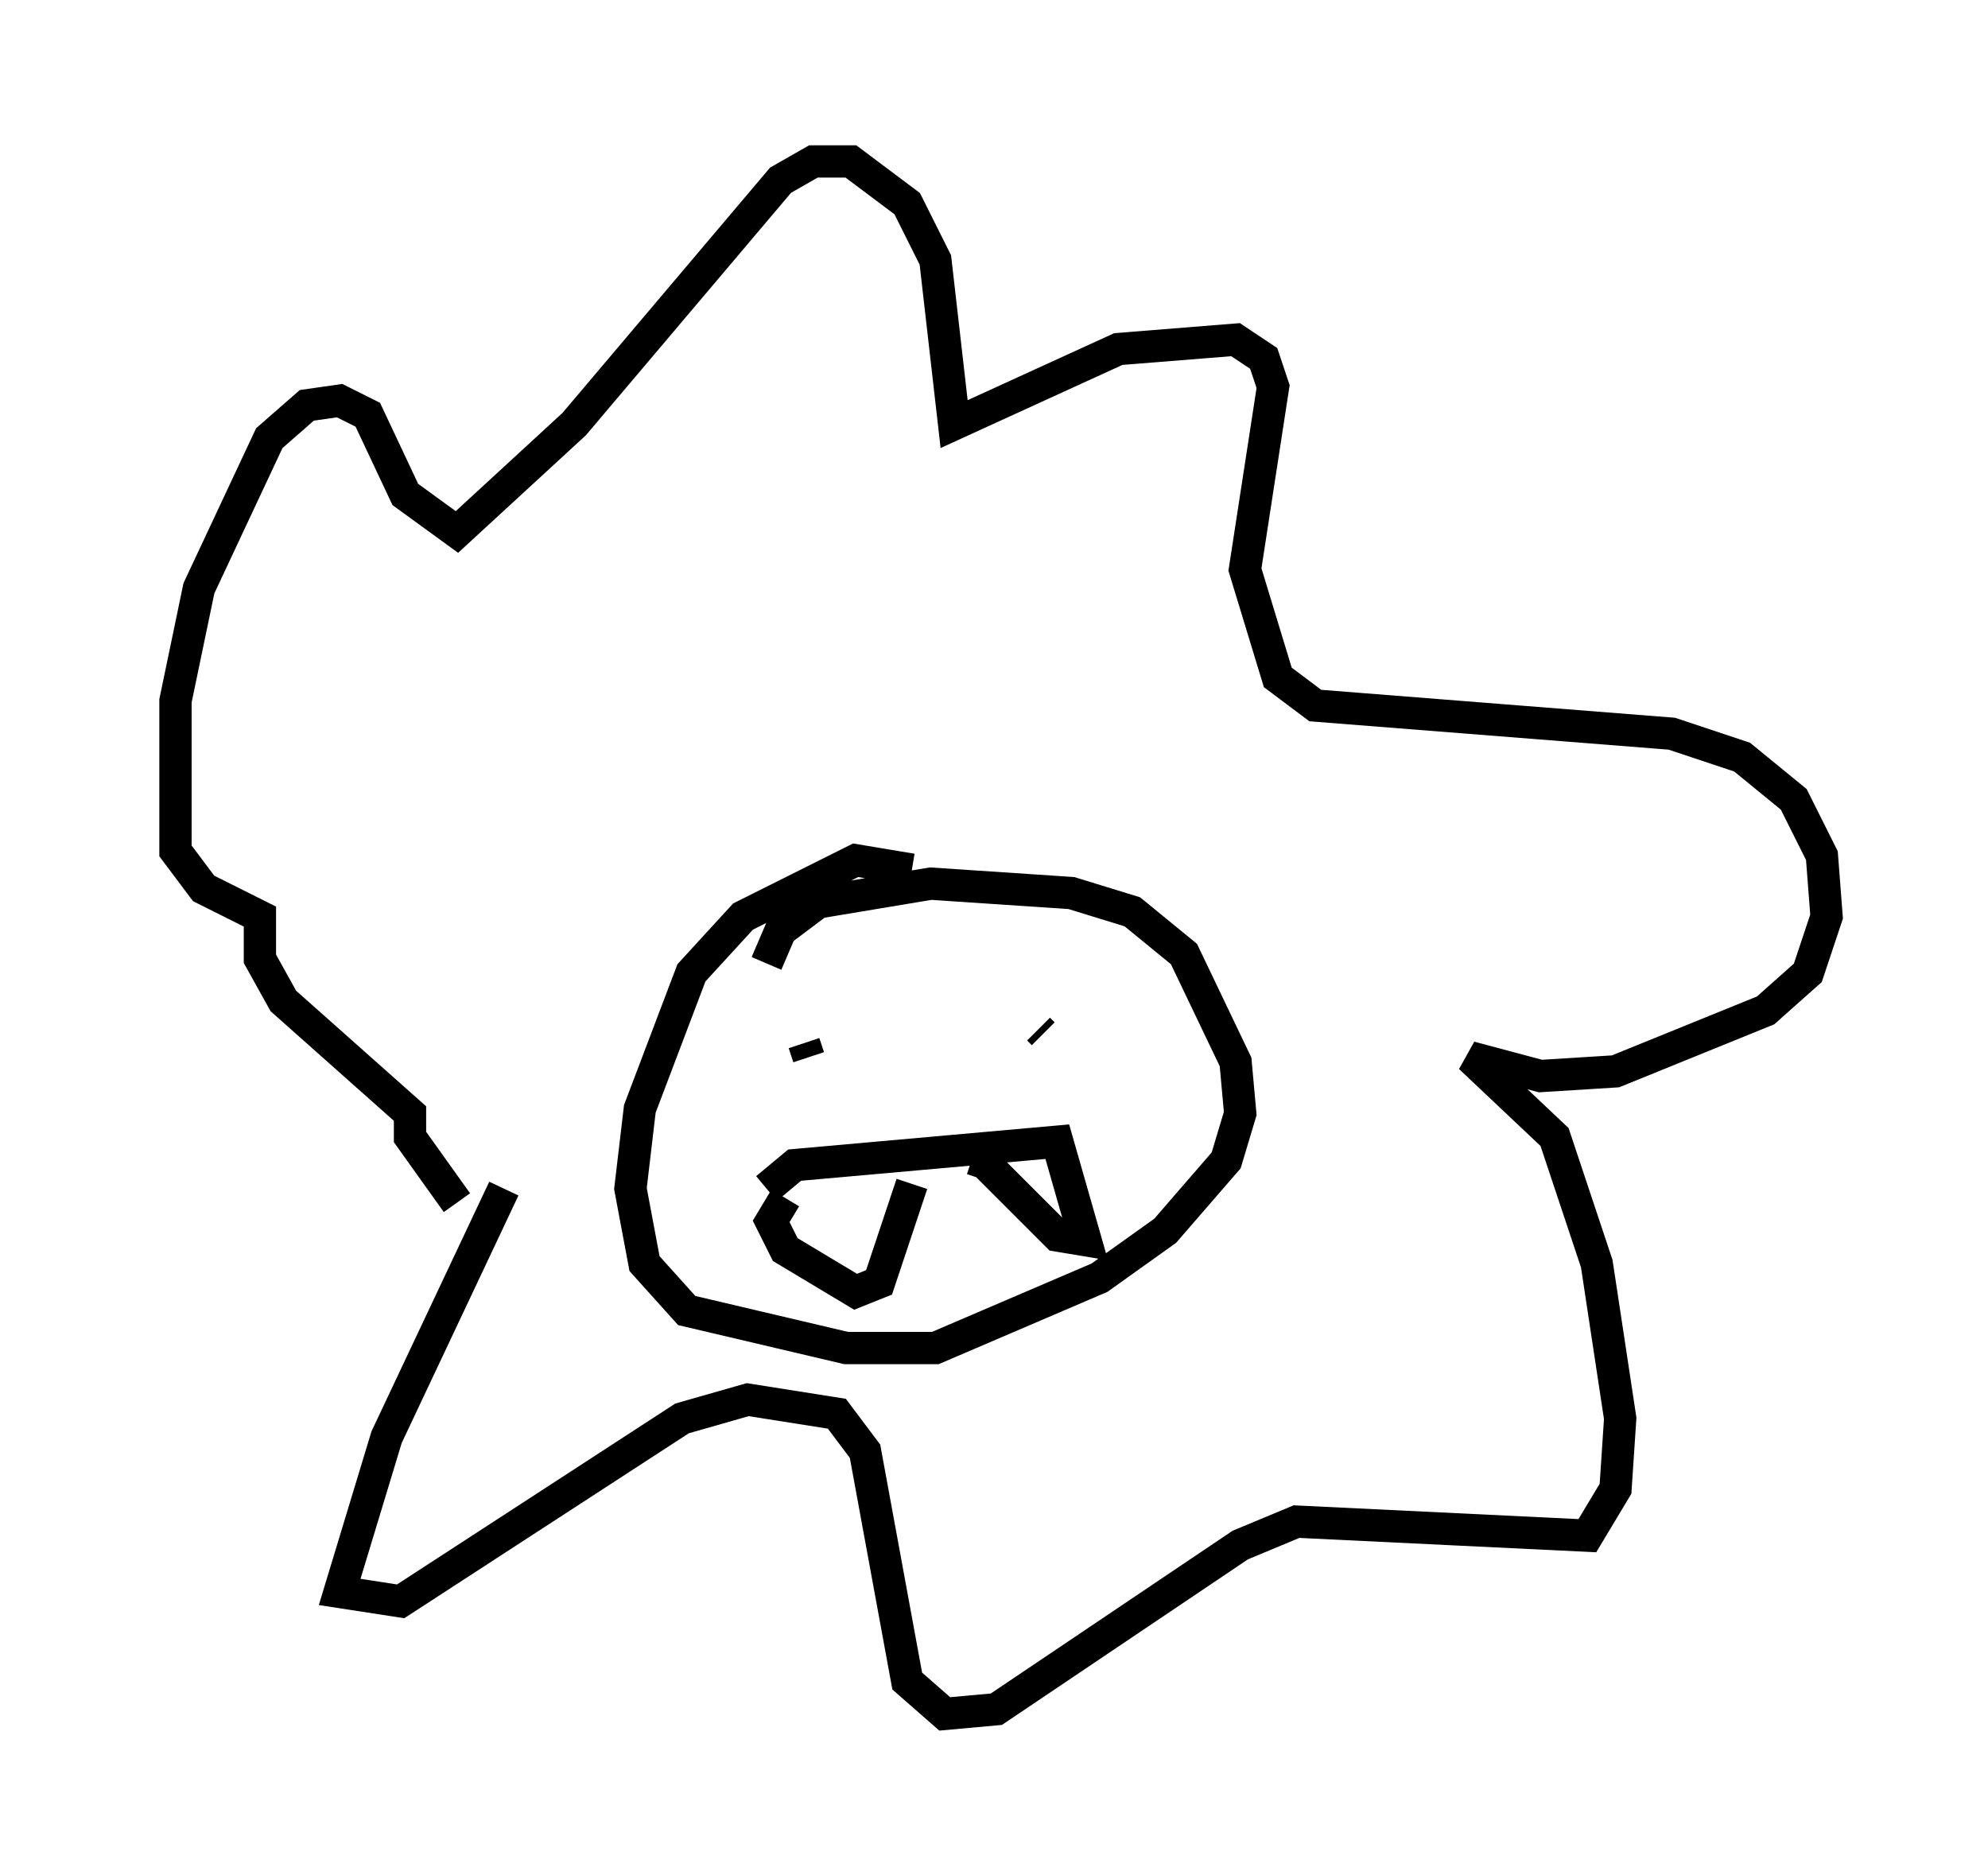 <?xml version="1.0" encoding="utf-8" ?>
<svg baseProfile="full" height="58.078" version="1.1" width="61.564" xmlns="http://www.w3.org/2000/svg" xmlns:ev="http://www.w3.org/2001/xml-events" xmlns:xlink="http://www.w3.org/1999/xlink"><defs /><rect fill="white" height="58.078" width="61.564" x="0" y="0" /><path d="M16.765, 35.793 m-1.162, 1.017 l-3.631, 7.698 -1.453, 4.793 l1.888, 0.291 8.715, -5.665 l2.034, -0.581 2.76, 0.436 l0.872, 1.162 1.307, 7.117 l1.162, 1.017 1.598, -0.145 l7.553, -5.084 1.743, -0.726 l9.006, 0.436 0.872, -1.453 l0.145, -2.179 -0.726, -4.793 l-1.307, -3.922 -2.615, -2.469 l2.179, 0.581 2.324, -0.145 l4.648, -1.888 1.307, -1.162 l0.581, -1.743 -0.145, -1.888 l-0.872, -1.743 -1.598, -1.307 l-2.179, -0.726 -11.039, -0.872 l-1.162, -0.872 -1.017, -3.341 l0.872, -5.665 -0.291, -0.872 l-0.872, -0.581 -3.631, 0.291 l-5.084, 2.324 -0.581, -5.084 l-0.872, -1.743 -1.743, -1.307 l-1.162, 0.0 -1.017, 0.581 l-6.391, 7.553 -3.631, 3.341 l-1.598, -1.162 -1.162, -2.469 l-0.872, -0.436 -1.017, 0.145 l-1.162, 1.017 -2.179, 4.648 l-0.726, 3.486 0.0, 4.648 l0.872, 1.162 1.743, 0.872 l0.0, 1.307 0.726, 1.307 l3.922, 3.486 0.0, 0.726 l1.453, 2.034 m14.089, -10.313 l-1.743, -0.291 -3.486, 1.743 l-1.598, 1.743 -1.598, 4.212 l-0.291, 2.469 0.436, 2.324 l1.307, 1.453 4.939, 1.162 l2.76, 0.0 5.084, -2.179 l2.034, -1.453 1.888, -2.179 l0.436, -1.453 -0.145, -1.598 l-1.598, -3.341 -1.598, -1.307 l-1.888, -0.581 -4.358, -0.291 l-3.486, 0.581 -1.162, 0.872 l-0.436, 1.017 m1.162, 2.469 l0.145, 0.436 m7.263, -0.726 l-0.145, -0.145 m-8.425, 4.939 l0.872, -0.726 8.134, -0.726 l0.872, 3.05 -0.872, -0.145 l-2.179, -2.179 -0.145, 0.436 m-6.101, 0.581 l-0.436, 0.726 0.436, 0.872 l2.179, 1.307 0.726, -0.291 l1.017, -3.05 m-23.24, -12.201 " fill="none" stroke="black" stroke-width="1" /></svg>